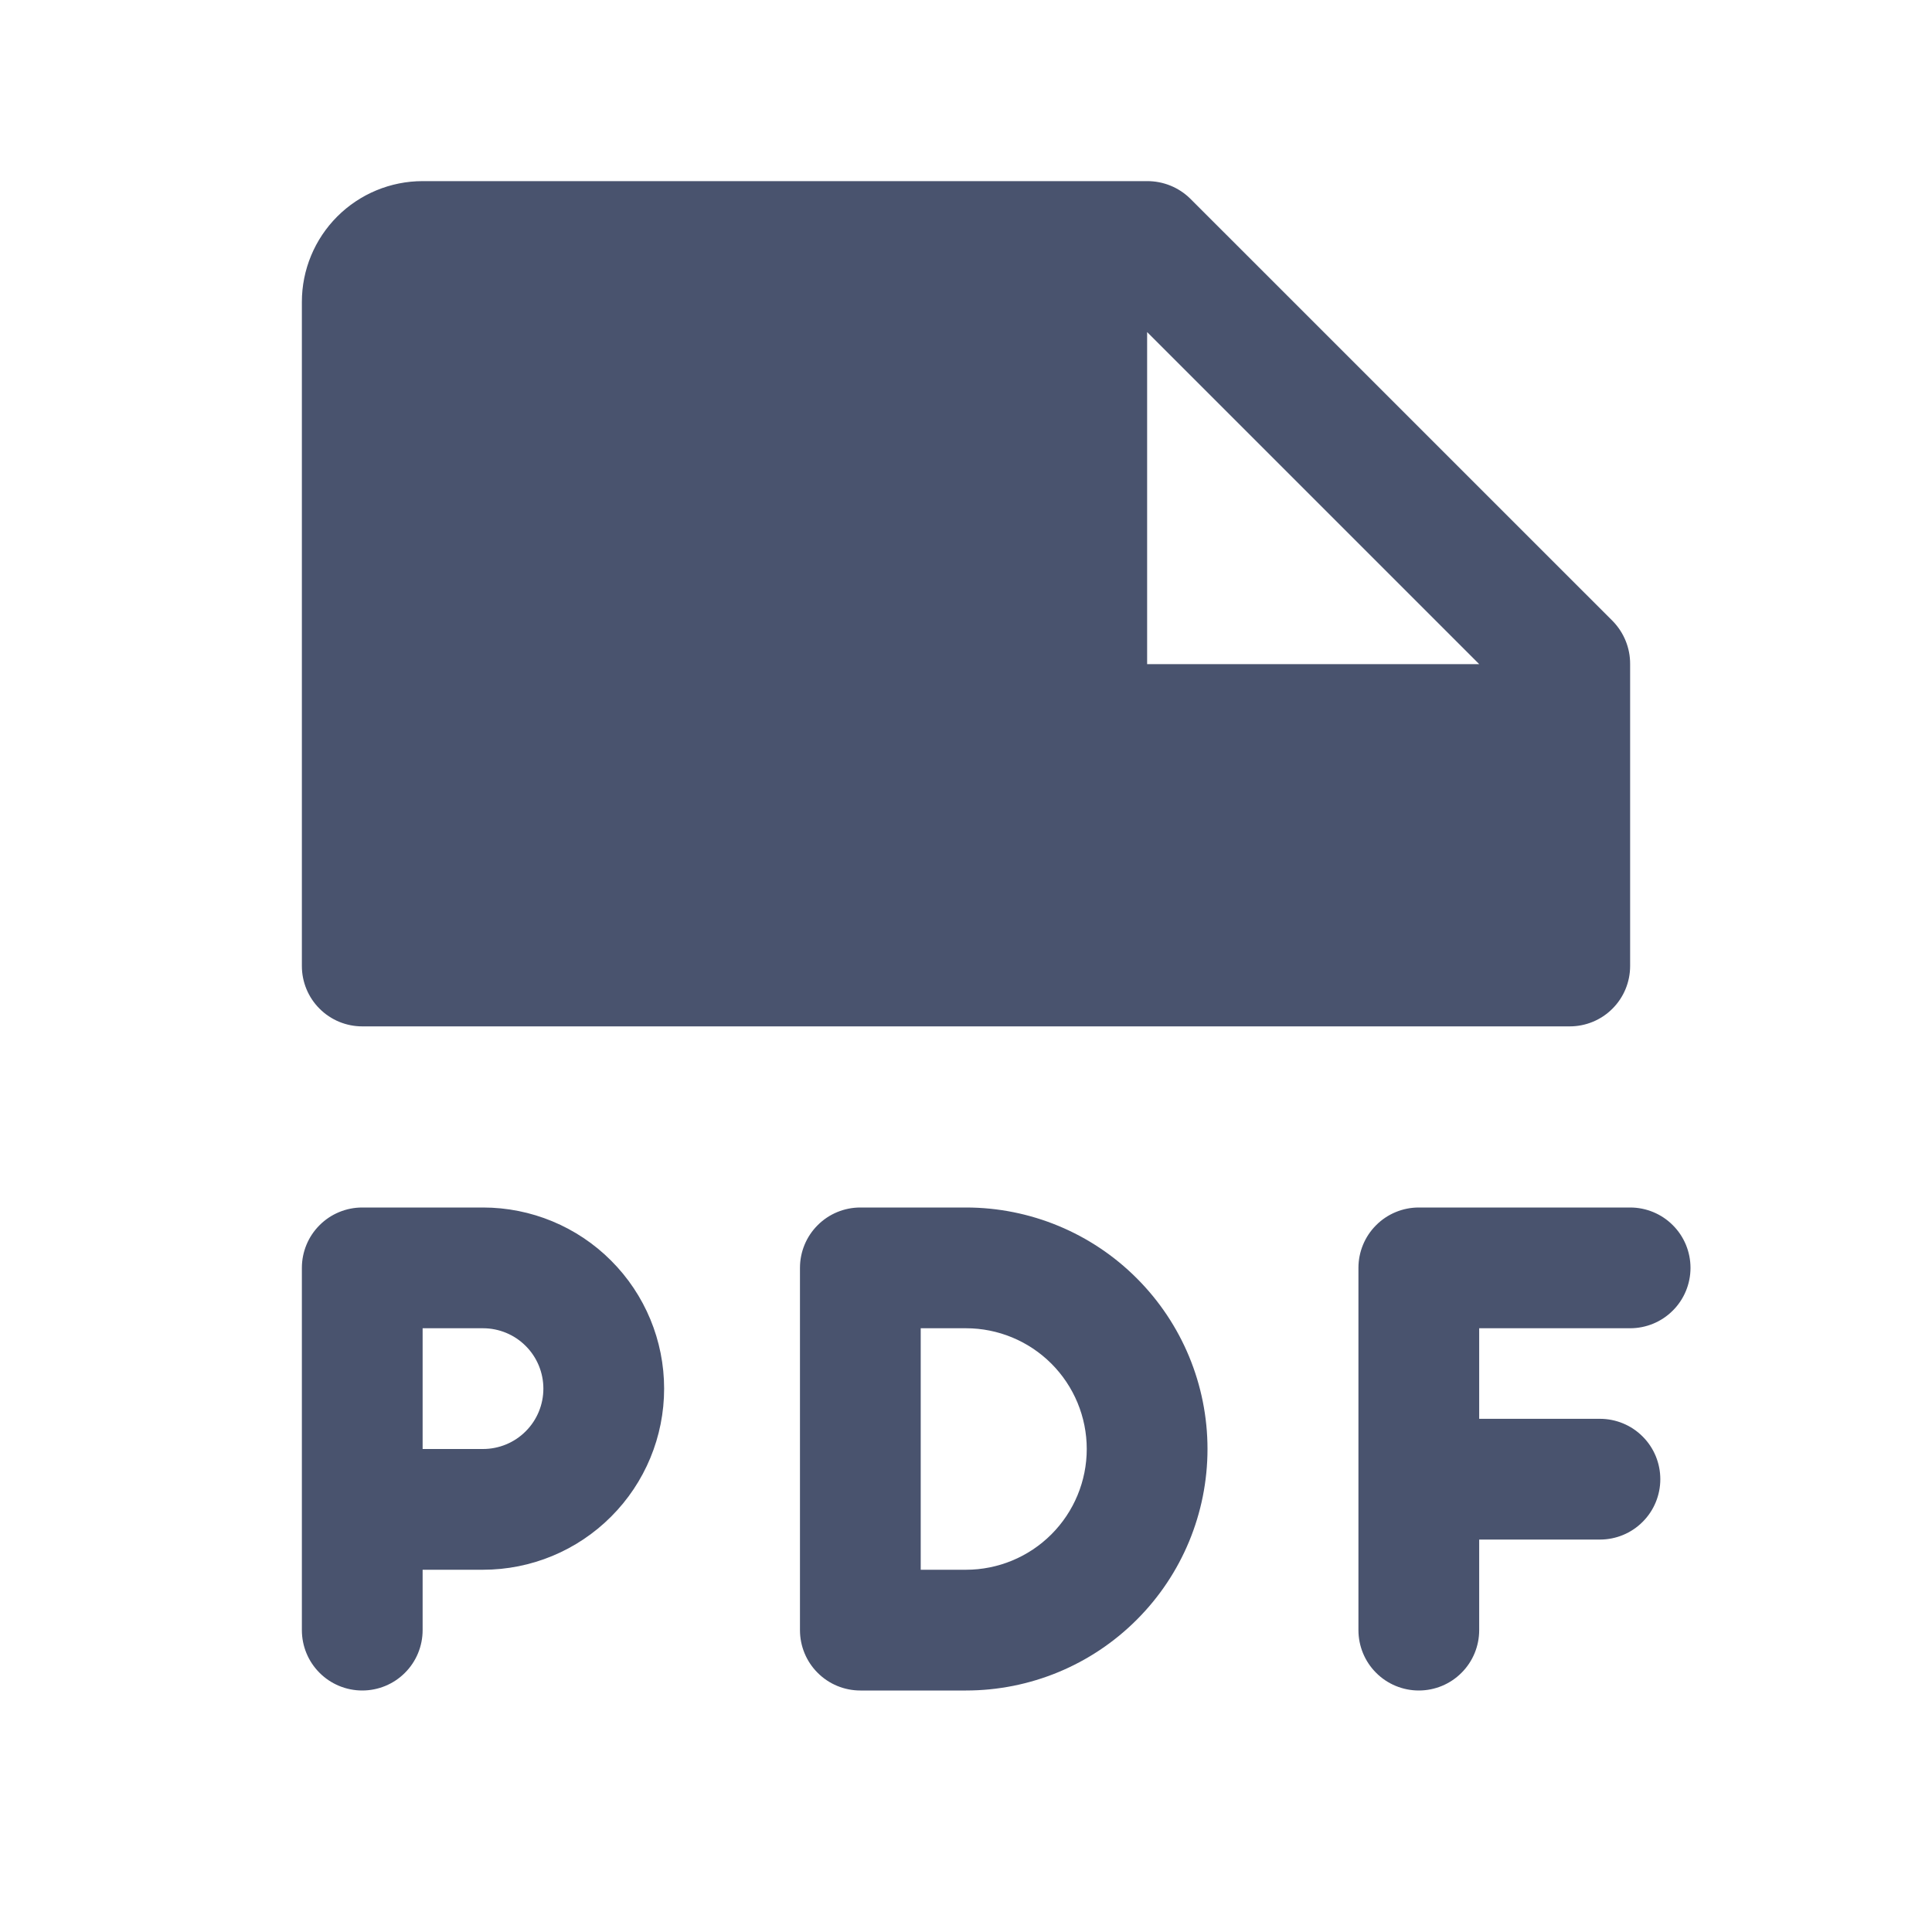 <svg width="32" height="32" viewBox="0 0 32 32" fill="none" xmlns="http://www.w3.org/2000/svg">
<path d="M8 20H6C5.735 20 5.48 20.105 5.293 20.293C5.105 20.48 5 20.735 5 21V27C5 27.265 5.105 27.52 5.293 27.707C5.48 27.895 5.735 28 6 28C6.265 28 6.52 27.895 6.707 27.707C6.895 27.52 7 27.265 7 27V26H8C8.796 26 9.559 25.684 10.121 25.121C10.684 24.559 11 23.796 11 23C11 22.204 10.684 21.441 10.121 20.879C9.559 20.316 8.796 20 8 20ZM8 24H7V22H8C8.265 22 8.52 22.105 8.707 22.293C8.895 22.48 9 22.735 9 23C9 23.265 8.895 23.52 8.707 23.707C8.52 23.895 8.265 24 8 24V24ZM24.5 22V23.5H26.5C26.765 23.5 27.02 23.605 27.207 23.793C27.395 23.98 27.5 24.235 27.5 24.5C27.5 24.765 27.395 25.02 27.207 25.207C27.02 25.395 26.765 25.5 26.5 25.5H24.5V27C24.5 27.265 24.395 27.52 24.207 27.707C24.02 27.895 23.765 28 23.5 28C23.235 28 22.98 27.895 22.793 27.707C22.605 27.52 22.5 27.265 22.5 27V21C22.5 20.735 22.605 20.48 22.793 20.293C22.98 20.105 23.235 20 23.5 20H27C27.265 20 27.52 20.105 27.707 20.293C27.895 20.48 28 20.735 28 21C28 21.265 27.895 21.52 27.707 21.707C27.52 21.895 27.265 22 27 22H24.5ZM16 20H14.25C13.985 20 13.73 20.105 13.543 20.293C13.355 20.48 13.25 20.735 13.25 21V27C13.25 27.265 13.355 27.52 13.543 27.707C13.73 27.895 13.985 28 14.25 28H16C17.061 28 18.078 27.579 18.828 26.828C19.579 26.078 20 25.061 20 24C20 22.939 19.579 21.922 18.828 21.172C18.078 20.421 17.061 20 16 20ZM16 26H15.25V22H16C16.53 22 17.039 22.211 17.414 22.586C17.789 22.961 18 23.47 18 24C18 24.53 17.789 25.039 17.414 25.414C17.039 25.789 16.53 26 16 26V26ZM6 17H26C26.265 17 26.52 16.895 26.707 16.707C26.895 16.52 27 16.265 27 16V11C27.002 10.734 26.898 10.478 26.712 10.287L19.712 3.288C19.522 3.102 19.266 2.999 19 3H7C6.47 3 5.961 3.211 5.586 3.586C5.211 3.961 5 4.47 5 5V16C5 16.265 5.105 16.52 5.293 16.707C5.48 16.895 5.735 17 6 17ZM19 5.5L24.5 11H19V5.5Z" fill="#49536E"/>
</svg>

